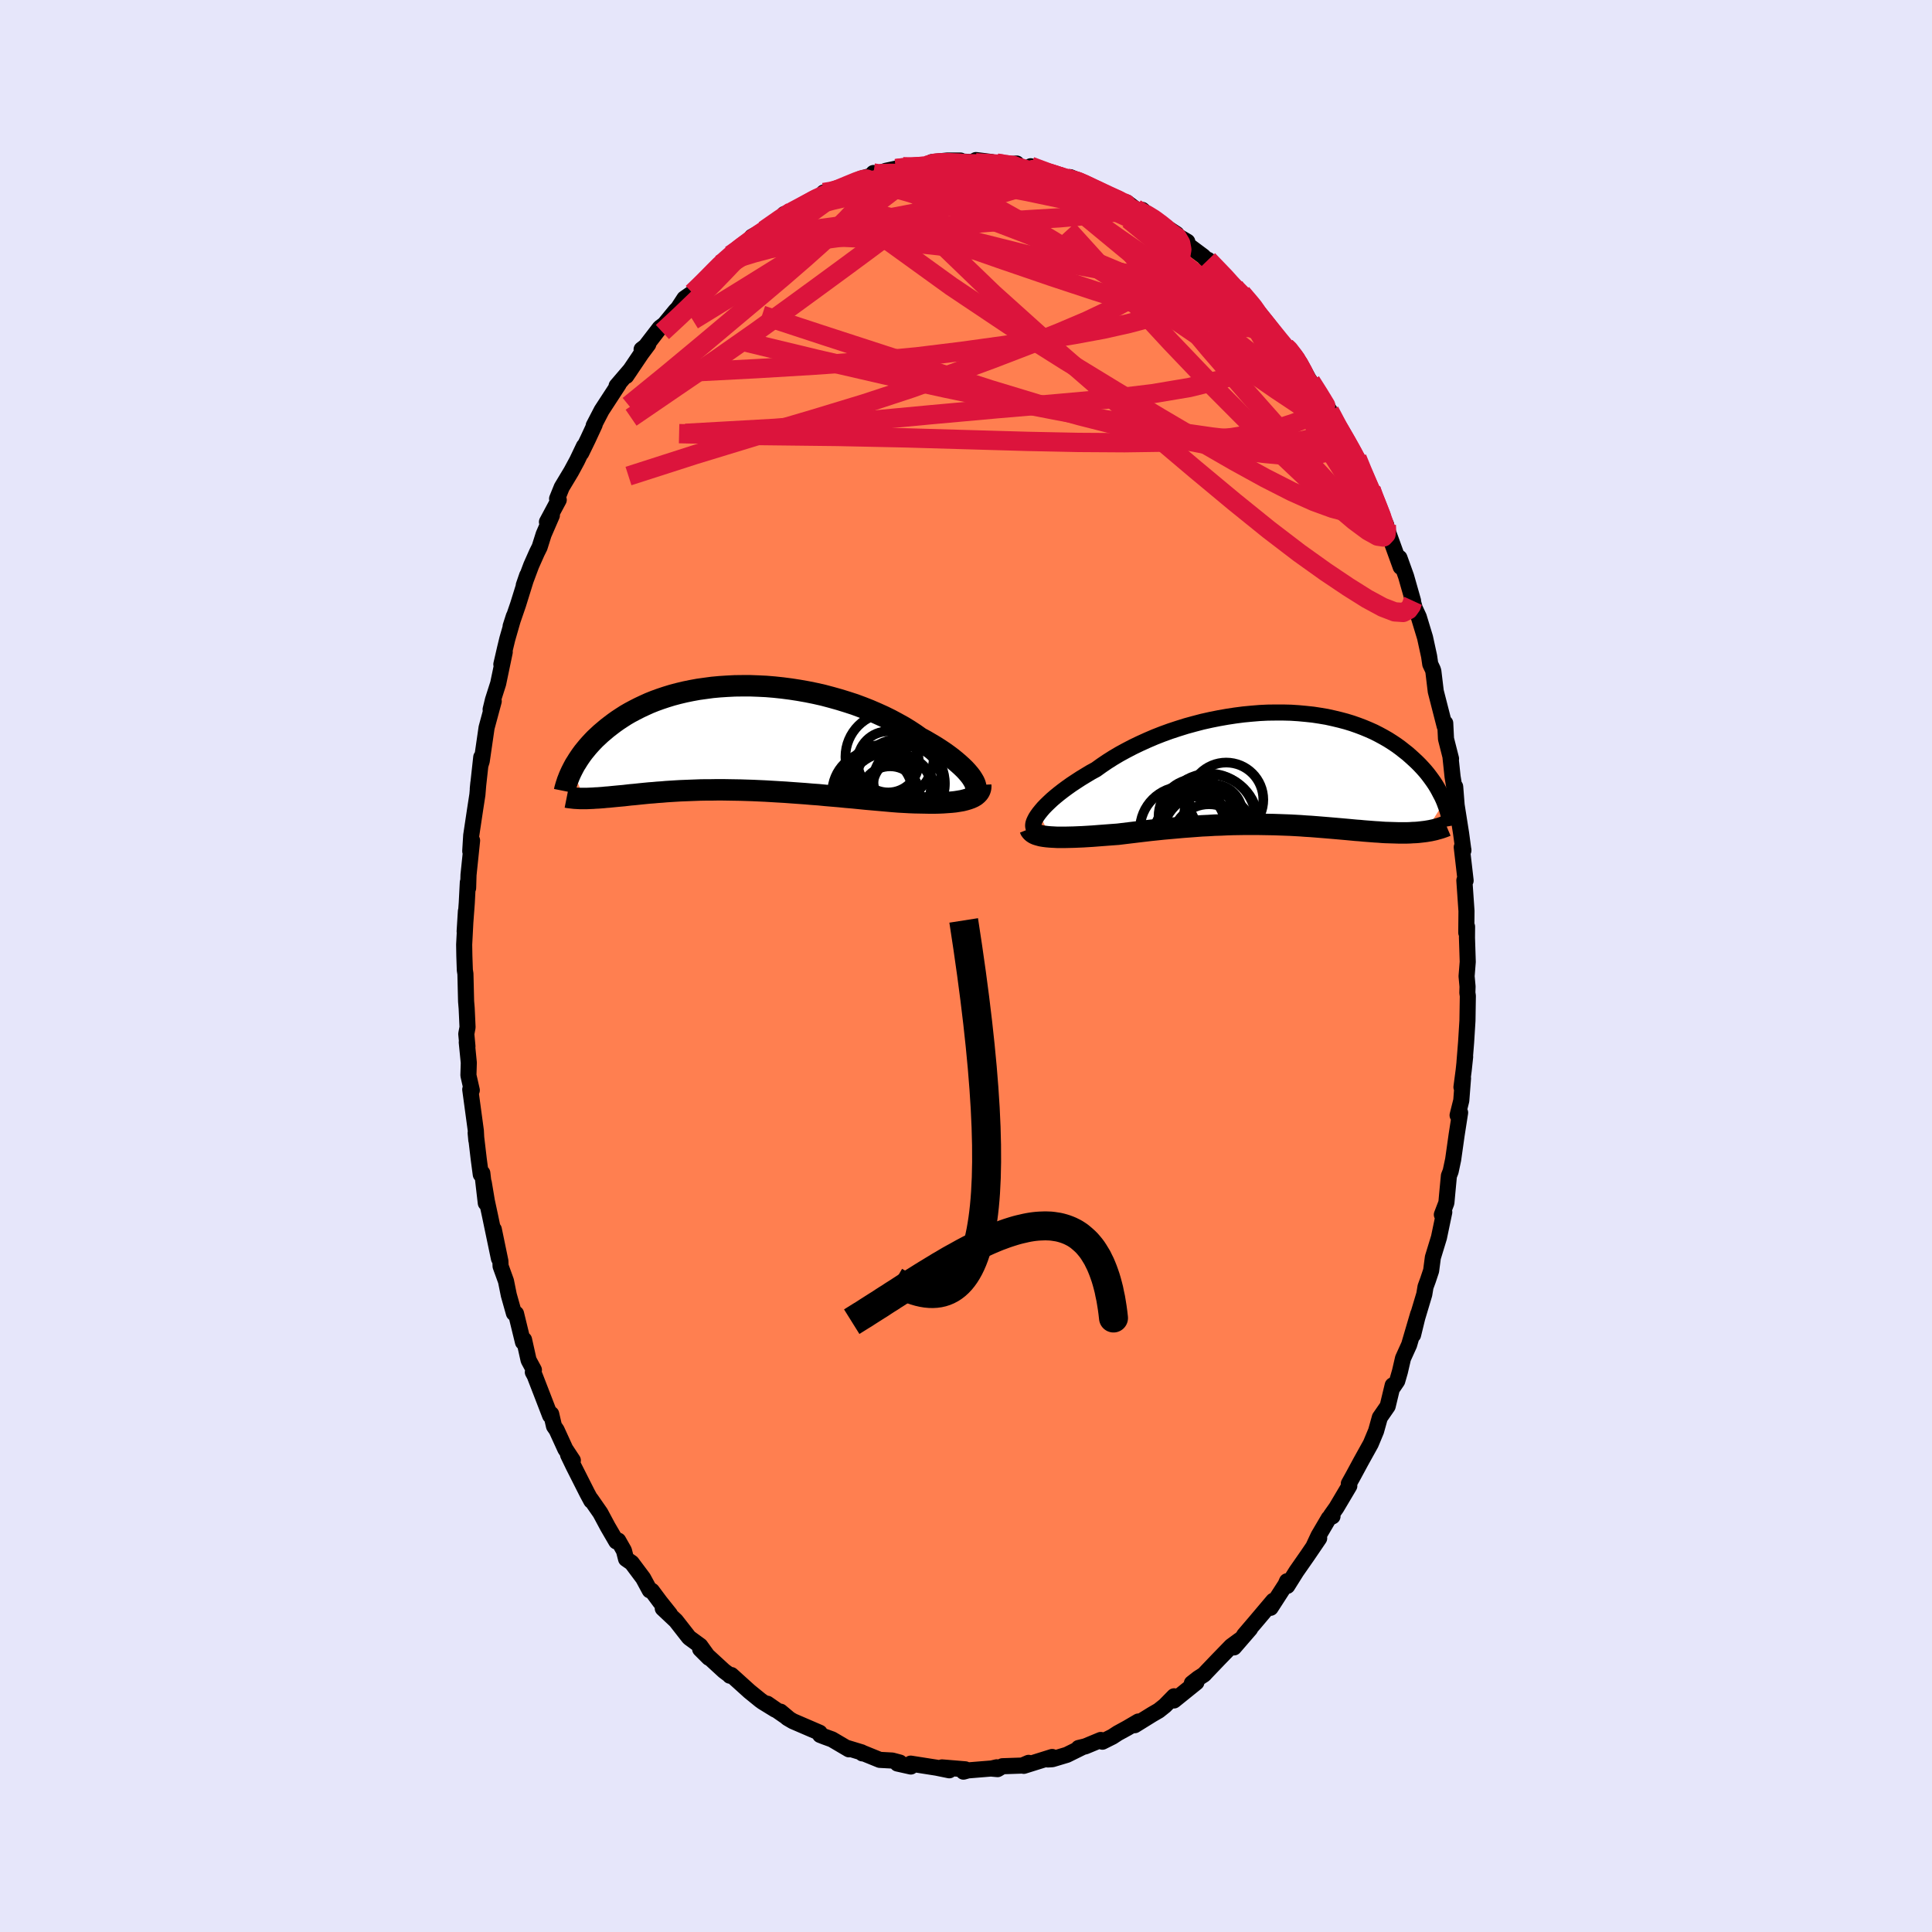 <svg viewBox="-100 -100 200 200" xmlns="http://www.w3.org/2000/svg" width="500" height="500" id="face-svg">
    <defs>
      <clipPath id="leftEyeClipPath">
        <polyline points="24.66,4.29 24.5,4.04 24.3,3.78 24.07,3.51 23.81,3.23 23.52,2.95 23.2,2.66 22.86,2.37 22.49,2.07 22.09,1.77 21.67,1.47 21.22,1.17 20.75,0.87 20.26,0.58 19.75,0.28 19.21,-0.01 18.66,-0.4 18.08,-0.78 17.46,-1.16 16.81,-1.52 16.14,-1.88 15.45,-2.22 14.72,-2.55 13.98,-2.87 13.22,-3.17 12.44,-3.46 11.64,-3.72 10.83,-3.97 10.01,-4.2 9.18,-4.42 8.34,-4.61 7.5,-4.78 6.65,-4.93 5.81,-5.06 4.96,-5.17 4.12,-5.26 3.28,-5.33 2.45,-5.37 1.63,-5.4 0.82,-5.4 0.02,-5.39 -0.77,-5.35 -1.54,-5.3 -2.3,-5.23 -3.04,-5.13 -3.76,-5.03 -4.47,-4.9 -5.15,-4.76 -5.82,-4.6 -6.46,-4.43 -7.08,-4.24 -7.68,-4.04 -8.26,-3.83 -8.81,-3.61 -9.34,-3.37 -9.85,-3.13 -10.34,-2.88 -10.81,-2.63 -11.26,-2.37 -11.68,-2.1 -12.09,-1.83 -12.47,-1.56 -12.84,-1.28 -13.19,-1.01 -13.52,-0.73 -13.84,-0.46 -14.14,-0.18 -14.43,0.09 -14.7,0.37 -14.95,0.64 -15.19,0.91 -15.42,1.19 -15.64,1.46 -15.84,1.73 -16.02,1.99 -16.2,2.26 -16.36,2.52 -16.52,2.77 -16.66,3.03 -16.79,3.28 -15.55,6.27 -15.33,6.27 -15.1,6.26 -14.87,6.25 -14.63,6.24 -14.38,6.22 -14.13,6.21 -13.86,6.19 -13.59,6.17 -13.31,6.14 -13.02,6.12 -12.73,6.09 -12.42,6.06 -12.11,6.03 -11.78,6 -11.45,5.97 -11.11,5.93 -10.76,5.89 -10.4,5.86 -10.02,5.82 -9.64,5.78 -9.24,5.74 -8.83,5.7 -8.41,5.67 -7.98,5.63 -7.53,5.6 -7.08,5.56 -6.61,5.53 -6.13,5.5 -5.63,5.47 -5.12,5.45 -4.6,5.43 -4.07,5.41 -3.53,5.39 -2.97,5.38 -2.4,5.38 -1.82,5.37 -1.23,5.37 -0.63,5.38 -0.02,5.39 0.61,5.4 1.24,5.42 1.88,5.44 2.54,5.47 3.2,5.5 3.87,5.54 4.54,5.58 5.23,5.62 5.91,5.67 6.61,5.72 7.31,5.77 8.01,5.83 8.71,5.88 9.42,5.95 10.13,6.01 10.84,6.07 11.54,6.14 12.25,6.2 12.95,6.27 13.65,6.34 14.34,6.4 15.02,6.46 15.7,6.52 16.37,6.58 17.02,6.63 17.58,6.66 18.12,6.69 18.66,6.71 19.18,6.72 19.69,6.73 20.19,6.74 20.68,6.74 21.14,6.73 21.6,6.71 22.03,6.68 22.45,6.65 22.84,6.61 23.22,6.55 23.57,6.49 23.89,6.41" />
      </clipPath>
      <clipPath id="rightEyeClipPath">
        <polyline points="-24.79,4.61 -24.58,4.35 -24.34,4.07 -24.07,3.79 -23.77,3.5 -23.45,3.2 -23.1,2.9 -22.72,2.59 -22.32,2.28 -21.9,1.97 -21.45,1.65 -20.98,1.34 -20.49,1.02 -19.98,0.71 -19.45,0.39 -18.9,0.09 -18.33,-0.32 -17.74,-0.72 -17.11,-1.12 -16.45,-1.51 -15.77,-1.88 -15.06,-2.25 -14.33,-2.6 -13.58,-2.94 -12.81,-3.27 -12.02,-3.58 -11.22,-3.87 -10.4,-4.14 -9.57,-4.4 -8.73,-4.63 -7.89,-4.85 -7.04,-5.04 -6.19,-5.21 -5.34,-5.36 -4.49,-5.49 -3.64,-5.6 -2.8,-5.68 -1.96,-5.75 -1.14,-5.79 -0.32,-5.8 0.49,-5.8 1.28,-5.78 2.05,-5.73 2.81,-5.66 3.56,-5.58 4.28,-5.47 4.99,-5.35 5.67,-5.2 6.34,-5.04 6.98,-4.87 7.6,-4.68 8.2,-4.47 8.78,-4.25 9.33,-4.02 9.87,-3.78 10.38,-3.52 10.86,-3.26 11.33,-2.99 11.77,-2.71 12.19,-2.43 12.59,-2.14 12.97,-1.84 13.34,-1.55 13.68,-1.25 14.01,-0.95 14.32,-0.66 14.62,-0.36 14.9,-0.06 15.16,0.23 15.41,0.53 15.64,0.83 15.86,1.13 16.07,1.43 16.26,1.72 16.44,2.02 16.6,2.31 16.75,2.6 16.9,2.88 17.03,3.16 17.15,3.44 15.22,6.51 14.97,6.54 14.71,6.57 14.44,6.6 14.17,6.62 13.89,6.63 13.6,6.65 13.31,6.66 13.01,6.66 12.7,6.66 12.39,6.66 12.06,6.65 11.74,6.64 11.4,6.63 11.06,6.62 10.71,6.6 10.35,6.57 9.98,6.55 9.6,6.52 9.21,6.49 8.82,6.46 8.41,6.42 7.99,6.39 7.57,6.35 7.14,6.31 6.69,6.27 6.24,6.23 5.78,6.19 5.31,6.15 4.83,6.11 4.34,6.07 3.84,6.03 3.33,5.99 2.81,5.96 2.29,5.92 1.75,5.89 1.2,5.86 0.65,5.84 0.09,5.82 -0.49,5.8 -1.07,5.79 -1.65,5.78 -2.25,5.77 -2.85,5.77 -3.47,5.77 -4.09,5.78 -4.71,5.79 -5.34,5.81 -5.98,5.84 -6.63,5.86 -7.28,5.9 -7.94,5.93 -8.6,5.98 -9.26,6.03 -9.93,6.08 -10.6,6.14 -11.27,6.2 -11.95,6.26 -12.62,6.33 -13.29,6.4 -13.97,6.48 -14.64,6.56 -15.31,6.64 -15.97,6.72 -16.63,6.8 -17.17,6.84 -17.71,6.88 -18.24,6.92 -18.76,6.96 -19.27,7 -19.77,7.03 -20.26,7.06 -20.74,7.08 -21.21,7.1 -21.66,7.11 -22.09,7.12 -22.51,7.12 -22.91,7.12 -23.29,7.1 -23.65,7.08" />
      </clipPath>
      <filter id="fuzzy">
        <feTurbulence id="turbulence" baseFrequency="0.05" numOctaves="3" type="noise" result="noise" />
        <feDisplacementMap in="SourceGraphic" in2="noise" scale="2" />
      </filter>
      <linearGradient id="rainbowGradient" x1="0%" y1="0%" x2="100%" y2="0%">
        <stop offset="0%" style="stop-color: [object Object]; stop-opacity: 1" />
        <stop offset="50%" style="stop-color: [object Object]; stop-opacity: 1" />
        <stop offset="100%" style="stop-color: [object Object]; stop-opacity: 1" />
      </linearGradient>
    </defs>
    <rect x="-100" y="-100" width="100%" height="100%" fill="rgb(230, 230, 250)" />
    <polyline id="faceContour" points="51.82,1.06 51.92,2.13 51.9,2.77 51.95,3.1 51.91,5.67 51.77,7.9 51.6,10.02 51.67,9.39 51.52,10.8 51.29,12.54 51.45,11.62 51.27,13.93 50.89,15.45 51.15,15.18 50.79,17.49 50.43,20.04 50.17,21.26 49.99,21.72 49.8,23.73 49.73,24.51 49.26,25.74 49.51,25.48 48.96,28.11 48.33,30.17 48.15,31.54 47.83,32.5 47.57,33.21 47.44,33.99 46.61,36.76 46.28,38.19 46.81,36.02 45.87,39.22 45.24,40.61 44.92,41.99 44.64,42.96 44.21,43.59 44.17,43.41 43.65,45.57 42.84,46.74 42.45,48.14 41.98,49.27 41.9,49.46 40.89,51.28 40.08,52.78 39.63,53.59 39.68,53.82 38.34,56.08 37.78,56.87 37.94,56.97 37.56,57.16 36.49,58.98 36,60.03 36.56,59.24 35.35,61.02 34.2,62.67 33.26,64.17 33.23,63.69 33.08,64.04 31.53,66.44 31.81,65.71 29.96,67.9 28.79,69.27 29.41,68.61 27.74,70.54 28.32,69.78 27.46,70.41 26.11,71.8 24.8,73.17 24.65,73.34 24.03,73.74 23.38,74.25 23.85,74.16 21.53,76.03 21.54,75.6 20.59,76.57 19.95,77.08 19.26,77.48 17.47,78.59 17.84,78.21 16.68,78.89 15.71,79.42 15.16,79.78 14.12,80.3 13.95,80.12 12.36,80.78 11.66,80.95 12,80.89 10.44,81.66 8.94,82.11 8.47,82.14 8.92,81.88 5.98,82.8 6.48,82.49 5.83,82.77 3.77,82.84 3.27,83.14 2.71,83.09 3.18,82.95 2.67,83.07 0.21,83.27 -0.26,83.4 -0.08,83.16 -2.49,82.96 -1.73,83.26 -3.05,82.99 -3.24,82.96 -5.73,82.57 -5.71,82.87 -7.1,82.56 -6.85,82.46 -7.64,82.25 -8.93,82.18 -10.8,81.42 -10.73,81.51 -10.81,81.4 -12.39,80.92 -12.12,81.09 -13.87,80.06 -14.64,79.78 -15.1,79.6 -15.15,79.37 -17.91,78.18 -18.49,77.84 -19.2,77.19 -18.33,77.92 -20.57,76.37 -19.75,76.98 -21.05,76.18 -21.3,76 -22.42,75.09 -24.29,73.4 -24.44,73.47 -24.54,73.36 -25.06,72.97 -27.52,70.71 -26.62,71.61 -27.51,70.37 -28.62,69.56 -28.71,69.47 -30.03,67.78 -31.39,66.5 -30.65,67.1 -31.68,65.81 -32.52,64.68 -32.74,64.63 -33.42,63.37 -34.61,61.78 -35.19,61.38 -35.41,60.52 -36,59.48 -36.2,59.57 -37.09,58.04 -37.85,56.62 -38.83,55.21 -38.79,55.36 -39.21,54.58 -40.61,51.81 -41.19,50.61 -40.7,51.18 -41.48,50 -42.38,48.03 -42.65,47.64 -42.94,46.38 -43.05,46.54 -43.84,44.49 -44.65,42.4 -44.84,42.05 -44.73,41.82 -45.28,40.8 -45.75,38.69 -45.86,38.94 -46.58,35.99 -46.8,35.94 -47.33,34.06 -47.62,32.62 -48.18,31.07 -48.2,30.55 -48.88,27.27 -48.35,30.28 -49.27,25.87 -49.6,24.34 -49.92,22.43 -49.71,24.54 -50.07,21.44 -50.23,21.58 -50.44,20 -50.76,17.28 -50.69,18.03 -50.74,17.06 -51.32,12.78 -51.16,12.86 -51.51,11.32 -51.47,10.01 -51.68,7.9 -51.61,8.32 -51.73,7.03 -51.6,6.34 -51.69,4.38 -51.75,3.67 -51.82,0.81 -51.88,0.43 -51.93,-1.04 -51.95,-2.21 -51.77,-5.67 -51.9,-3.58 -51.68,-6.53 -51.57,-8.66 -51.54,-8.07 -51.5,-9.43 -51.13,-12.99 -51.32,-11.89 -51.22,-13.52 -50.81,-16.25 -50.58,-17.74 -50.48,-18.95 -50.54,-18.35 -50.18,-21.62 -50.27,-20.77 -50.13,-21.22 -49.63,-24.67 -48.89,-27.41 -49.21,-26.56 -48.97,-27.55 -48.43,-29.24 -47.75,-32.5 -48.1,-31.23 -47.71,-32.92 -47.48,-33.87 -46.81,-36.2 -47.14,-35.17 -46.37,-37.41 -45.43,-40.43 -45.78,-39.41 -45.01,-41.47 -44.41,-42.82 -44.14,-43.36 -43.72,-44.69 -42.87,-46.65 -43.38,-45.97 -42.16,-48.25 -42.33,-48.37 -41.85,-49.56 -40.87,-51.19 -40.26,-52.32 -39.55,-53.81 -39.83,-53.11 -39.14,-54.53 -38.44,-56.04 -38.54,-55.94 -37.72,-57.52 -35.96,-60.22 -36.17,-60.05 -34.73,-61.73 -35.17,-61.08 -33.6,-63.41 -32.89,-64.36 -33.58,-63.83 -33.28,-64 -31.69,-66.07 -31.22,-66.42 -30.08,-67.81 -29.81,-68.09 -29.15,-69.1 -28.32,-69.68 -27.06,-70.91 -27.41,-70.45 -25.48,-72.62 -25.16,-72.94 -25.38,-72.64 -24.37,-73.6 -24.06,-73.75 -22.39,-75.07 -21.53,-75.84 -22.16,-75.49 -21.26,-75.78 -20.89,-76.17 -18.04,-78.1 -18.81,-77.84 -18.31,-77.82 -17.9,-78.01 -15.47,-79.54 -14.23,-80.07 -14.73,-80.07 -13.99,-80.15 -13.7,-80.21 -12,-80.89 -10.97,-81.47 -9.46,-81.91 -9.58,-82.09 -9.67,-81.83 -8.28,-82.32 -7.25,-82.54 -6.52,-82.74 -6.03,-82.61 -3.76,-82.94 -4.05,-82.87 -3.54,-83.22 -1.94,-83.38 -0.57,-83.38 -1.15,-83.33 0.64,-83.21 1.03,-83.43 2.63,-83.23 2.63,-83.23 3.21,-83.05 4.23,-82.97 5.25,-83.07 5.13,-82.83 7.13,-82.38 6.7,-82.47 6.7,-82.79 8.86,-81.9 10.34,-81.58 10.84,-81.39 12.25,-81.06 10.79,-81.66 13.2,-80.48 13.84,-80.06 15.22,-79.49 15.26,-79.57 16.75,-78.89 16.63,-79.05 17.73,-78.22 18.5,-77.69 18.25,-78.27 18.99,-77.6 21.79,-75.78 20.68,-76.29 22.91,-74.98 22.1,-75.17 23.27,-74.42 24.56,-73.46 25.12,-72.87 26.25,-71.75 25.06,-73.1 27.78,-70.34 27.33,-70.63 28.54,-69.64 29.85,-68.1 30.18,-67.74 29.95,-67.96 30.11,-67.9 31.21,-66.51 33.5,-63.52 33.11,-64.08 33.26,-64.04 34.03,-63.22 34.59,-62.37 35.46,-60.77 36.72,-58.98 36.47,-59.47 37.99,-56.9 38.44,-55.69 37.63,-57.45 38.32,-55.87 39.83,-53.72 40.61,-52.06 40.48,-52.58 41.18,-50.91 41.48,-49.93 41.93,-49.33 42.73,-47.2 42.3,-48.29 43.51,-45.63 43.57,-44.99 43.66,-45.01 45,-41.31 44.87,-42.25 45.56,-40.33 46.28,-37.8 46.23,-37.85 46.46,-37.02 46.87,-36.14 47.52,-34 47.94,-32.07 48.06,-31.25 48.32,-30.7 48.38,-30.51 48.63,-28.43 49.55,-24.84 49.58,-24.89 49.61,-25.14 49.69,-23.51 50.21,-21.46 50.16,-21.58 50.37,-19.6 50.73,-17.4 50.64,-18.56 50.79,-16.65 51.25,-13.74 51.49,-11.96 51.49,-12.02 51.32,-12.3 51.72,-8.84 51.59,-8.86 51.81,-5.69 51.79,-3.45 51.87,-4.07 51.86,-2.93 51.94,-0.43 51.82,1.06 51.92,2.13" fill="rgb(255, 127, 80)" stroke="black" stroke-width="1.667" stroke-linejoin="round" filter="url(#fuzzy)" />
    <g transform="translate(32.36 -20.44)">
      <polyline id="rightCountour" points="-24.79,4.61 -24.58,4.35 -24.34,4.07 -24.07,3.79 -23.77,3.5 -23.45,3.2 -23.1,2.9 -22.72,2.59 -22.32,2.28 -21.9,1.97 -21.45,1.65 -20.98,1.34 -20.49,1.02 -19.98,0.71 -19.45,0.39 -18.9,0.09 -18.33,-0.32 -17.74,-0.72 -17.11,-1.12 -16.45,-1.51 -15.77,-1.88 -15.06,-2.25 -14.33,-2.6 -13.58,-2.94 -12.81,-3.27 -12.02,-3.58 -11.22,-3.87 -10.4,-4.14 -9.57,-4.4 -8.73,-4.63 -7.89,-4.85 -7.04,-5.04 -6.19,-5.21 -5.34,-5.36 -4.49,-5.49 -3.64,-5.6 -2.8,-5.68 -1.96,-5.75 -1.14,-5.79 -0.32,-5.8 0.49,-5.8 1.28,-5.78 2.05,-5.73 2.81,-5.66 3.56,-5.58 4.28,-5.47 4.99,-5.35 5.67,-5.2 6.34,-5.04 6.98,-4.87 7.6,-4.68 8.2,-4.47 8.78,-4.25 9.33,-4.02 9.87,-3.78 10.38,-3.52 10.86,-3.26 11.33,-2.99 11.77,-2.71 12.19,-2.43 12.59,-2.14 12.97,-1.84 13.34,-1.55 13.68,-1.25 14.01,-0.95 14.32,-0.66 14.62,-0.36 14.9,-0.06 15.16,0.23 15.41,0.53 15.64,0.83 15.86,1.13 16.07,1.43 16.26,1.72 16.44,2.02 16.6,2.31 16.75,2.6 16.9,2.88 17.03,3.16 17.15,3.44 15.22,6.51 14.97,6.54 14.71,6.57 14.44,6.6 14.17,6.62 13.89,6.63 13.6,6.65 13.31,6.66 13.01,6.66 12.7,6.66 12.39,6.66 12.06,6.65 11.74,6.64 11.4,6.63 11.06,6.62 10.71,6.6 10.35,6.57 9.98,6.55 9.6,6.52 9.21,6.49 8.82,6.46 8.41,6.42 7.99,6.39 7.57,6.35 7.14,6.31 6.69,6.27 6.24,6.23 5.78,6.19 5.31,6.15 4.83,6.11 4.34,6.07 3.84,6.03 3.33,5.99 2.81,5.96 2.29,5.92 1.75,5.89 1.2,5.86 0.65,5.84 0.09,5.82 -0.49,5.8 -1.07,5.79 -1.65,5.78 -2.25,5.77 -2.85,5.77 -3.47,5.77 -4.09,5.78 -4.71,5.79 -5.34,5.81 -5.98,5.84 -6.63,5.86 -7.28,5.9 -7.94,5.93 -8.6,5.98 -9.26,6.03 -9.93,6.08 -10.6,6.14 -11.27,6.2 -11.95,6.26 -12.62,6.33 -13.29,6.4 -13.97,6.48 -14.64,6.56 -15.31,6.64 -15.97,6.72 -16.63,6.8 -17.17,6.84 -17.71,6.88 -18.24,6.92 -18.76,6.96 -19.27,7 -19.77,7.03 -20.26,7.06 -20.74,7.08 -21.21,7.1 -21.66,7.11 -22.09,7.12 -22.51,7.12 -22.91,7.12 -23.29,7.1 -23.65,7.08" fill="white" stroke="white" stroke-width="0" stroke-linejoin="round" filter="url(#fuzzy)" />
    </g>
    <g transform="translate(-23.96 -23.61)">
      <polyline id="leftCountour" points="24.66,4.29 24.5,4.04 24.3,3.78 24.07,3.51 23.81,3.23 23.52,2.95 23.2,2.66 22.86,2.37 22.49,2.07 22.09,1.77 21.67,1.47 21.22,1.17 20.75,0.87 20.26,0.58 19.75,0.28 19.21,-0.01 18.66,-0.4 18.08,-0.78 17.46,-1.16 16.81,-1.52 16.14,-1.88 15.45,-2.22 14.72,-2.55 13.98,-2.87 13.22,-3.17 12.44,-3.46 11.64,-3.72 10.83,-3.97 10.01,-4.2 9.18,-4.42 8.34,-4.61 7.5,-4.78 6.65,-4.93 5.81,-5.06 4.96,-5.17 4.12,-5.26 3.28,-5.33 2.45,-5.37 1.63,-5.4 0.82,-5.4 0.02,-5.39 -0.77,-5.35 -1.54,-5.3 -2.3,-5.23 -3.04,-5.13 -3.76,-5.03 -4.47,-4.9 -5.15,-4.76 -5.82,-4.6 -6.46,-4.43 -7.08,-4.24 -7.68,-4.04 -8.26,-3.83 -8.81,-3.61 -9.34,-3.37 -9.85,-3.13 -10.34,-2.88 -10.81,-2.63 -11.26,-2.37 -11.68,-2.1 -12.09,-1.83 -12.47,-1.56 -12.84,-1.28 -13.19,-1.01 -13.52,-0.73 -13.84,-0.46 -14.14,-0.18 -14.43,0.09 -14.7,0.37 -14.95,0.64 -15.19,0.91 -15.42,1.19 -15.64,1.46 -15.84,1.73 -16.02,1.99 -16.2,2.26 -16.36,2.52 -16.52,2.77 -16.66,3.03 -16.79,3.28 -15.55,6.27 -15.33,6.27 -15.1,6.26 -14.87,6.25 -14.63,6.24 -14.38,6.22 -14.13,6.21 -13.86,6.19 -13.59,6.17 -13.31,6.14 -13.02,6.12 -12.73,6.09 -12.42,6.06 -12.11,6.03 -11.78,6 -11.45,5.97 -11.11,5.93 -10.76,5.89 -10.4,5.86 -10.02,5.82 -9.64,5.78 -9.24,5.74 -8.83,5.7 -8.41,5.67 -7.98,5.63 -7.53,5.6 -7.08,5.56 -6.61,5.53 -6.13,5.5 -5.63,5.47 -5.12,5.45 -4.6,5.43 -4.07,5.41 -3.53,5.39 -2.97,5.38 -2.4,5.38 -1.82,5.37 -1.23,5.37 -0.63,5.38 -0.02,5.39 0.61,5.4 1.24,5.42 1.88,5.44 2.54,5.47 3.2,5.5 3.87,5.54 4.54,5.58 5.23,5.62 5.91,5.67 6.61,5.72 7.31,5.77 8.01,5.83 8.71,5.88 9.42,5.95 10.13,6.01 10.84,6.07 11.54,6.14 12.25,6.2 12.95,6.27 13.65,6.34 14.34,6.4 15.02,6.46 15.7,6.52 16.37,6.58 17.02,6.63 17.58,6.66 18.12,6.69 18.66,6.71 19.18,6.72 19.69,6.73 20.19,6.74 20.68,6.74 21.14,6.73 21.6,6.71 22.03,6.68 22.45,6.65 22.84,6.61 23.22,6.55 23.57,6.49 23.89,6.41" fill="white" stroke="white" stroke-width="0" stroke-linejoin="round" filter="url(#fuzzy)" />
    </g>
    <g transform="translate(32.36 -20.44)">
      <polyline id="rightUpper" points="-25.18,6.34 -25.29,6.26 -25.36,6.15 -25.4,6.03 -25.41,5.88 -25.39,5.71 -25.33,5.52 -25.24,5.32 -25.12,5.09 -24.97,4.86 -24.79,4.61 -24.58,4.35 -24.34,4.07 -24.07,3.79 -23.77,3.5 -23.45,3.2 -23.1,2.9 -22.72,2.59 -22.32,2.28 -21.9,1.97 -21.45,1.65 -20.98,1.34 -20.49,1.02 -19.98,0.71 -19.45,0.39 -18.9,0.09 -18.33,-0.32 -17.74,-0.72 -17.11,-1.12 -16.45,-1.51 -15.77,-1.88 -15.06,-2.25 -14.33,-2.6 -13.58,-2.94 -12.81,-3.27 -12.02,-3.58 -11.22,-3.87 -10.4,-4.14 -9.57,-4.4 -8.73,-4.63 -7.89,-4.85 -7.04,-5.04 -6.19,-5.21 -5.34,-5.36 -4.49,-5.49 -3.64,-5.6 -2.8,-5.68 -1.96,-5.75 -1.14,-5.79 -0.32,-5.8 0.49,-5.8 1.28,-5.78 2.05,-5.73 2.81,-5.66 3.56,-5.58 4.28,-5.47 4.99,-5.35 5.67,-5.2 6.34,-5.04 6.98,-4.87 7.6,-4.68 8.2,-4.47 8.78,-4.25 9.33,-4.02 9.87,-3.78 10.38,-3.52 10.86,-3.26 11.33,-2.99 11.77,-2.71 12.19,-2.43 12.59,-2.14 12.97,-1.84 13.34,-1.55 13.68,-1.25 14.01,-0.95 14.32,-0.66 14.62,-0.36 14.9,-0.06 15.16,0.23 15.41,0.53 15.64,0.83 15.86,1.13 16.07,1.43 16.26,1.72 16.44,2.02 16.6,2.31 16.75,2.6 16.9,2.88 17.03,3.16 17.15,3.44 17.25,3.71 17.35,3.98 17.44,4.24 17.52,4.5 17.59,4.75 17.65,5 17.71,5.24 17.76,5.48 17.79,5.71 17.83,5.93" fill="none" stroke="black" stroke-width="1.667" stroke-linejoin="round" filter="url(#fuzzy)" />
      <polyline id="rightLower" points="-25.74,6.22 -25.68,6.37 -25.58,6.5 -25.45,6.62 -25.28,6.73 -25.08,6.82 -24.85,6.89 -24.59,6.96 -24.3,7.01 -23.99,7.05 -23.65,7.08 -23.29,7.1 -22.91,7.12 -22.51,7.12 -22.09,7.12 -21.66,7.11 -21.21,7.1 -20.74,7.08 -20.26,7.06 -19.77,7.03 -19.27,7 -18.76,6.96 -18.24,6.92 -17.71,6.88 -17.17,6.84 -16.63,6.8 -15.97,6.72 -15.31,6.64 -14.64,6.56 -13.97,6.48 -13.29,6.4 -12.62,6.33 -11.95,6.26 -11.27,6.2 -10.6,6.14 -9.93,6.08 -9.26,6.03 -8.6,5.98 -7.94,5.93 -7.28,5.9 -6.63,5.86 -5.98,5.84 -5.34,5.81 -4.71,5.79 -4.09,5.78 -3.47,5.77 -2.85,5.77 -2.25,5.77 -1.65,5.78 -1.07,5.79 -0.49,5.8 0.09,5.82 0.65,5.84 1.2,5.86 1.75,5.89 2.29,5.92 2.81,5.96 3.33,5.99 3.84,6.03 4.34,6.07 4.83,6.11 5.31,6.15 5.78,6.19 6.24,6.23 6.69,6.27 7.14,6.31 7.57,6.35 7.99,6.39 8.41,6.42 8.82,6.46 9.21,6.49 9.6,6.52 9.98,6.55 10.35,6.57 10.71,6.6 11.06,6.62 11.4,6.63 11.74,6.64 12.06,6.65 12.39,6.66 12.7,6.66 13.01,6.66 13.31,6.66 13.6,6.65 13.89,6.63 14.17,6.62 14.44,6.6 14.71,6.57 14.97,6.54 15.22,6.51 15.46,6.47 15.7,6.43 15.93,6.38 16.16,6.33 16.37,6.27 16.59,6.21 16.79,6.15 16.99,6.08 17.18,6.01 17.37,5.93" fill="none" stroke="black" stroke-width="2.222" stroke-linejoin="round" filter="url(#fuzzy)" />
      <circle r="3.842" cx="-5.424" cy="3.221" stroke="black" fill="none" stroke-width="1.0" filter="url(#fuzzy)" clip-path="url(#rightEyeClipPath)" /><circle r="3.85" cx="-7.204" cy="7.546" stroke="black" fill="none" stroke-width="1.0" filter="url(#fuzzy)" clip-path="url(#rightEyeClipPath)" /><circle r="4.93" cx="-7.069" cy="5.551" stroke="black" fill="none" stroke-width="1.0" filter="url(#fuzzy)" clip-path="url(#rightEyeClipPath)" /><circle r="3.898" cx="-8.529" cy="4.961" stroke="black" fill="none" stroke-width="1.0" filter="url(#fuzzy)" clip-path="url(#rightEyeClipPath)" /><circle r="4.566" cx="-8.514" cy="7.471" stroke="black" fill="none" stroke-width="1.0" filter="url(#fuzzy)" clip-path="url(#rightEyeClipPath)" /><circle r="3" cx="-6.759" cy="4.661" stroke="black" fill="none" stroke-width="1.0" filter="url(#fuzzy)" clip-path="url(#rightEyeClipPath)" /><circle r="4.838" cx="-7.184" cy="5.366" stroke="black" fill="none" stroke-width="1.0" filter="url(#fuzzy)" clip-path="url(#rightEyeClipPath)" /><circle r="4.46" cx="-9.894" cy="6.331" stroke="black" fill="none" stroke-width="1.0" filter="url(#fuzzy)" clip-path="url(#rightEyeClipPath)" /><circle r="4.874" cx="-7.259" cy="7.306" stroke="black" fill="none" stroke-width="1.0" filter="url(#fuzzy)" clip-path="url(#rightEyeClipPath)" /><circle r="3.326" cx="-8.694" cy="5.531" stroke="black" fill="none" stroke-width="1.0" filter="url(#fuzzy)" clip-path="url(#rightEyeClipPath)" />
      </g>
    <g transform="translate(-23.96 -23.61)">
      <polyline id="leftUpper" points="24.4,5.95 24.6,5.88 24.75,5.78 24.87,5.66 24.95,5.52 24.99,5.35 24.99,5.17 24.96,4.97 24.9,4.76 24.8,4.53 24.66,4.29 24.5,4.04 24.3,3.78 24.07,3.51 23.81,3.23 23.52,2.95 23.2,2.66 22.86,2.37 22.49,2.07 22.09,1.77 21.67,1.47 21.22,1.17 20.75,0.87 20.26,0.58 19.75,0.28 19.21,-0.01 18.66,-0.4 18.08,-0.78 17.46,-1.16 16.81,-1.52 16.14,-1.88 15.45,-2.22 14.72,-2.55 13.98,-2.87 13.22,-3.17 12.44,-3.46 11.64,-3.72 10.83,-3.97 10.01,-4.2 9.18,-4.42 8.34,-4.61 7.5,-4.78 6.65,-4.93 5.81,-5.06 4.96,-5.17 4.12,-5.26 3.28,-5.33 2.45,-5.37 1.63,-5.4 0.82,-5.4 0.02,-5.39 -0.77,-5.35 -1.54,-5.3 -2.3,-5.23 -3.04,-5.13 -3.76,-5.03 -4.47,-4.9 -5.15,-4.76 -5.82,-4.6 -6.46,-4.43 -7.08,-4.24 -7.68,-4.04 -8.26,-3.83 -8.81,-3.61 -9.34,-3.37 -9.85,-3.13 -10.34,-2.88 -10.81,-2.63 -11.26,-2.37 -11.68,-2.1 -12.09,-1.83 -12.47,-1.56 -12.84,-1.28 -13.19,-1.01 -13.52,-0.73 -13.84,-0.46 -14.14,-0.18 -14.43,0.09 -14.7,0.37 -14.95,0.64 -15.19,0.91 -15.42,1.19 -15.64,1.46 -15.84,1.73 -16.02,1.99 -16.2,2.26 -16.36,2.52 -16.52,2.77 -16.66,3.03 -16.79,3.28 -16.91,3.52 -17.02,3.76 -17.12,3.99 -17.21,4.22 -17.3,4.45 -17.37,4.67 -17.44,4.88 -17.5,5.09 -17.56,5.3 -17.6,5.5" fill="none" stroke="black" stroke-width="2.222" stroke-linejoin="round" filter="url(#fuzzy)" />
      <polyline id="leftLower" points="25.48,4.86 25.49,5.09 25.45,5.3 25.37,5.5 25.26,5.67 25.11,5.83 24.93,5.98 24.71,6.11 24.47,6.22 24.19,6.32 23.89,6.41 23.57,6.49 23.22,6.55 22.84,6.61 22.45,6.65 22.03,6.68 21.6,6.71 21.14,6.73 20.68,6.74 20.19,6.74 19.69,6.73 19.18,6.72 18.66,6.71 18.12,6.69 17.58,6.66 17.02,6.63 16.37,6.58 15.7,6.52 15.02,6.46 14.34,6.4 13.65,6.34 12.95,6.27 12.25,6.2 11.54,6.14 10.84,6.07 10.13,6.01 9.42,5.95 8.71,5.88 8.01,5.83 7.31,5.77 6.61,5.72 5.91,5.67 5.23,5.62 4.54,5.58 3.87,5.54 3.2,5.5 2.54,5.47 1.88,5.44 1.24,5.42 0.61,5.4 -0.02,5.39 -0.63,5.38 -1.23,5.37 -1.82,5.37 -2.4,5.38 -2.97,5.38 -3.53,5.39 -4.07,5.41 -4.6,5.43 -5.12,5.45 -5.63,5.47 -6.13,5.5 -6.61,5.53 -7.08,5.56 -7.53,5.6 -7.98,5.63 -8.41,5.67 -8.83,5.7 -9.24,5.74 -9.64,5.78 -10.02,5.82 -10.4,5.86 -10.76,5.89 -11.11,5.93 -11.45,5.97 -11.78,6 -12.11,6.03 -12.42,6.06 -12.73,6.09 -13.02,6.12 -13.31,6.14 -13.59,6.17 -13.86,6.19 -14.13,6.21 -14.38,6.22 -14.63,6.24 -14.87,6.25 -15.1,6.26 -15.33,6.27 -15.55,6.27 -15.76,6.27 -15.97,6.27 -16.16,6.26 -16.35,6.25 -16.54,6.24 -16.72,6.22 -16.89,6.2 -17.06,6.18 -17.22,6.16 -17.37,6.13" fill="none" stroke="black" stroke-width="2.222" stroke-linejoin="round" filter="url(#fuzzy)" />
      <circle r="3.016" cx="17.322" cy="5.064" stroke="black" fill="none" stroke-width="1.0" filter="url(#fuzzy)" clip-path="url(#leftEyeClipPath)" /><circle r="4.262" cx="14.367" cy="5.679" stroke="black" fill="none" stroke-width="1.0" filter="url(#fuzzy)" clip-path="url(#leftEyeClipPath)" /><circle r="4.574" cx="16.052" cy="1.959" stroke="black" fill="none" stroke-width="1.0" filter="url(#fuzzy)" clip-path="url(#leftEyeClipPath)" /><circle r="3.916" cx="14.512" cy="5.709" stroke="black" fill="none" stroke-width="1.0" filter="url(#fuzzy)" clip-path="url(#leftEyeClipPath)" /><circle r="4.744" cx="16.177" cy="6.199" stroke="black" fill="none" stroke-width="1.0" filter="url(#fuzzy)" clip-path="url(#leftEyeClipPath)" /><circle r="3.166" cx="15.907" cy="2.479" stroke="black" fill="none" stroke-width="1.0" filter="url(#fuzzy)" clip-path="url(#leftEyeClipPath)" /><circle r="3.066" cx="16.107" cy="6.004" stroke="black" fill="none" stroke-width="1.0" filter="url(#fuzzy)" clip-path="url(#leftEyeClipPath)" /><circle r="3.532" cx="17.907" cy="4.419" stroke="black" fill="none" stroke-width="1.0" filter="url(#fuzzy)" clip-path="url(#leftEyeClipPath)" /><circle r="4.614" cx="17.162" cy="4.729" stroke="black" fill="none" stroke-width="1.0" filter="url(#fuzzy)" clip-path="url(#leftEyeClipPath)" /><circle r="3.514" cx="15.062" cy="4.269" stroke="black" fill="none" stroke-width="1.0" filter="url(#fuzzy)" clip-path="url(#leftEyeClipPath)" />
    </g>
    <g id="hairs">
      <polyline points="42.3,-48.29 42.98,-46.58 43.13,-45.81 42.98,-45.47 42.58,-45.47 41.88,-45.85 40.82,-46.7 39.38,-48.06 37.5,-50 35.18,-52.52 32.39,-55.64 29.08,-59.38 25.25,-63.8 20.93,-68.96 16.24,-74.82" fill="none" stroke="rgb(220, 20, 60)" stroke-width="2" stroke-linejoin="round" filter="url(#fuzzy)" /><polyline points="-7.25,-82.54 -6.48,-82.65 -5.49,-82.71 -4.45,-82.79 -3.42,-82.88 -2.39,-82.96 -1.34,-83.02 -0.31,-83.05 0.67,-83.05 1.59,-83.03 2.42,-83.01 3.15,-82.98 3.75,-82.95 4.24,-82.92 4.61,-82.9 4.84,-82.88 4.92,-82.87 4.82,-82.88 4.53,-82.91 4.07,-82.95 3.39,-83 2.43,-83.07 1.01,-83.15" fill="none" stroke="rgb(220, 20, 60)" stroke-width="2" stroke-linejoin="round" filter="url(#fuzzy)" /><polyline points="36.72,-58.98 36.78,-58.63 36.74,-57.82 36.22,-57.21 35.28,-56.72 33.98,-56.2 32.29,-55.65 30.15,-55.13 27.5,-54.7 24.33,-54.41 20.64,-54.23 16.41,-54.17 11.64,-54.2 6.31,-54.31 0.38,-54.48 -6.16,-54.67 -13.36,-54.82 -21.23,-54.91 -29.7,-55.11" fill="none" stroke="rgb(220, 20, 60)" stroke-width="2" stroke-linejoin="round" filter="url(#fuzzy)" /><polyline points="-7.25,-82.54 -6.35,-82.5 -4.97,-82.14 -3.27,-81.54 -1.32,-80.71 0.88,-79.66 3.33,-78.38 6.01,-76.88 8.87,-75.17 11.91,-73.29 15.09,-71.24 18.38,-69.08 21.75,-66.81 25.2,-64.46 28.69,-62.05 32.19,-59.63 35.5,-57.43" fill="none" stroke="rgb(220, 20, 60)" stroke-width="2" stroke-linejoin="round" filter="url(#fuzzy)" /><polyline points="-13.7,-80.21 -12.15,-80.72 -10.65,-80.95 -9.19,-80.89 -7.65,-80.58 -5.93,-80.1 -3.97,-79.47 -1.77,-78.74 0.63,-77.91 3.17,-76.99 5.81,-75.98 8.54,-74.89 11.34,-73.74 14.17,-72.55 17.01,-71.36 19.8,-70.19 22.53,-69.08 25.19,-68 27.8,-66.91 30.4,-65.67" fill="none" stroke="rgb(220, 20, 60)" stroke-width="2" stroke-linejoin="round" filter="url(#fuzzy)" /><polyline points="27.78,-70.34 27.93,-70.11 28.67,-69.3 29.49,-68.37 30.23,-67.5 30.93,-66.64 31.65,-65.74 32.41,-64.8 33.11,-63.95 33.65,-63.3 34,-62.93 34.15,-62.79 34.14,-62.82 34.01,-62.96 33.71,-63.3 33.01,-64.16" fill="none" stroke="rgb(220, 20, 60)" stroke-width="2" stroke-linejoin="round" filter="url(#fuzzy)" /><polyline points="27.33,-70.63 28.41,-69.62 29.14,-68.85 29.55,-68.38 29.8,-68.01 30.03,-67.64 30.23,-67.24 30.32,-66.92 30.25,-66.75 29.96,-66.75 29.45,-66.91 28.73,-67.21 27.8,-67.66 26.63,-68.27 25.19,-69.11 23.41,-70.21 21.24,-71.62 18.68,-73.35 15.8,-75.33 12.73,-77.5 9.41,-79.9" fill="none" stroke="rgb(220, 20, 60)" stroke-width="2" stroke-linejoin="round" filter="url(#fuzzy)" /><polyline points="10.84,-81.39 11.58,-81.21 12.22,-80.92 13.15,-80.43 14.22,-79.88 15.29,-79.34 16.27,-78.84 17.14,-78.4 17.9,-78.02 18.54,-77.68 19.05,-77.41 19.43,-77.22 19.66,-77.1 19.7,-77.09 19.53,-77.18 19.13,-77.39 18.48,-77.78 17.59,-78.34" fill="none" stroke="rgb(220, 20, 60)" stroke-width="2" stroke-linejoin="round" filter="url(#fuzzy)" /><polyline points="-4.05,-82.87 -3.17,-83.1 -1.96,-83.17 -0.73,-83.12 0.52,-83 1.8,-82.85 3.1,-82.67 4.37,-82.49 5.56,-82.3 6.63,-82.12 7.56,-81.99 8.35,-81.89 9,-81.82 9.48,-81.76 9.73,-81.72 9.58,-81.76" fill="none" stroke="rgb(220, 20, 60)" stroke-width="2" stroke-linejoin="round" filter="url(#fuzzy)" /><polyline points="20.68,-76.29 21.86,-75.44 22.22,-74.83 22.34,-74.17 22.22,-73.43 21.81,-72.66 21.09,-71.86 20.04,-71 18.69,-70.06 17.02,-69.04 14.98,-67.94 12.54,-66.78 9.67,-65.56 6.4,-64.26 2.73,-62.85 -1.31,-61.36 -5.72,-59.79 -10.56,-58.2 -15.86,-56.59 -21.67,-54.88 -28.03,-52.94 -34.94,-50.72" fill="none" stroke="rgb(220, 20, 60)" stroke-width="2" stroke-linejoin="round" filter="url(#fuzzy)" /><polyline points="-24.37,-73.6 -23.68,-74.08 -22.79,-74.76 -22.02,-75.34 -21.3,-75.84 -20.53,-76.35 -19.72,-76.87 -18.9,-77.4 -18.12,-77.89 -17.39,-78.33 -16.73,-78.73 -16.16,-79.05 -15.72,-79.3 -15.44,-79.43 -15.35,-79.45 -15.42,-79.35 -15.65,-79.16 -16.07,-78.86 -16.72,-78.42 -17.6,-77.87 -18.69,-77.21 -19.96,-76.43 -21.59,-75.39" fill="none" stroke="rgb(220, 20, 60)" stroke-width="2" stroke-linejoin="round" filter="url(#fuzzy)" /><polyline points="-14.73,-80.07 -14,-80.19 -12.98,-80.45 -11.74,-80.8 -10.44,-81.14 -9.18,-81.43 -7.97,-81.64 -6.77,-81.82 -5.54,-81.96 -4.28,-82.09 -3.01,-82.22 -1.77,-82.33 -0.61,-82.44 0.43,-82.54 1.33,-82.65 2.1,-82.75 2.74,-82.84 3.25,-82.9 3.59,-82.96 3.73,-83.01 3.61,-83.06 3.21,-83.11" fill="none" stroke="rgb(220, 20, 60)" stroke-width="2" stroke-linejoin="round" filter="url(#fuzzy)" /><polyline points="43.51,-45.63 43.53,-45.17 43.48,-44.7 43.21,-44.41 42.61,-44.5 41.62,-45.05 40.19,-46.11 38.28,-47.73 35.88,-49.93 32.96,-52.69 29.54,-56.01 25.62,-59.95 21.18,-64.6 16.16,-70.03 10.54,-76.23" fill="none" stroke="rgb(220, 20, 60)" stroke-width="2" stroke-linejoin="round" filter="url(#fuzzy)" /><polyline points="3.21,-83.05 4.17,-82.96 5.1,-82.78 6.04,-82.5 7.02,-82.16 8.08,-81.78 9.24,-81.36 10.49,-80.9 11.75,-80.43 12.97,-79.96 14.09,-79.51 15.11,-79.08 16.03,-78.68 16.85,-78.33 17.55,-78.04 18.07,-77.86 18.37,-77.79 18.44,-77.83 18.32,-77.94 18.05,-78.1 17.56,-78.4" fill="none" stroke="rgb(220, 20, 60)" stroke-width="2" stroke-linejoin="round" filter="url(#fuzzy)" /><polyline points="-25.48,-72.62 -25.14,-72.8 -24.46,-73.02 -23.37,-73.38 -21.95,-73.81 -20.33,-74.24 -18.56,-74.6 -16.66,-74.92 -14.62,-75.22 -12.45,-75.51 -10.15,-75.8 -7.75,-76.07 -5.28,-76.32 -2.75,-76.56 -0.2,-76.78 2.35,-76.99 4.85,-77.16 7.3,-77.31 9.67,-77.45 11.93,-77.65 14.04,-77.92 16.09,-78.09" fill="none" stroke="rgb(220, 20, 60)" stroke-width="2" stroke-linejoin="round" filter="url(#fuzzy)" /><polyline points="41.93,-49.33 42.28,-48.18 42.25,-47.64 41.98,-47.22 41.44,-46.94 40.62,-46.85 39.46,-46.98 37.95,-47.38 36.03,-48.08 33.71,-49.12 30.96,-50.52 27.78,-52.27 24.17,-54.35 20.09,-56.75 15.49,-59.5 10.33,-62.65 4.62,-66.25 -1.51,-70.35 -7.88,-74.95" fill="none" stroke="rgb(220, 20, 60)" stroke-width="2" stroke-linejoin="round" filter="url(#fuzzy)" /><polyline points="25.12,-72.87 25.6,-72.36 25.77,-72.02 25.85,-71.58 25.7,-71.16 25.23,-70.84 24.36,-70.7 23.06,-70.75 21.34,-70.96 19.23,-71.27 16.71,-71.65 13.71,-72.14 10.16,-72.8 6.04,-73.7 1.41,-74.86 -3.63,-76.26 -9.12,-77.84" fill="none" stroke="rgb(220, 20, 60)" stroke-width="2" stroke-linejoin="round" filter="url(#fuzzy)" /><polyline points="37.99,-56.9 38,-56.49 37.74,-56.32 37.43,-55.83 36.93,-55.22 36.08,-54.7 34.82,-54.37 33.13,-54.22 31.01,-54.24 28.46,-54.42 25.48,-54.76 22.07,-55.25 18.22,-55.89 13.9,-56.66 9.09,-57.56 3.76,-58.6 -2.09,-59.81 -8.49,-61.21 -15.43,-62.81 -22.94,-64.62" fill="none" stroke="rgb(220, 20, 60)" stroke-width="2" stroke-linejoin="round" filter="url(#fuzzy)" /><polyline points="18.5,-77.69 18.68,-77.78 19.4,-77.34 20.15,-76.79 20.7,-76.35 20.98,-76.05 21.03,-75.89 20.85,-75.85 20.43,-75.95 19.71,-76.21 18.6,-76.68 17.02,-77.38 14.93,-78.34 12.41,-79.53 9.69,-80.89" fill="none" stroke="rgb(220, 20, 60)" stroke-width="2" stroke-linejoin="round" filter="url(#fuzzy)" /><polyline points="10.34,-81.58 10.96,-81.39 11.57,-81.2 12.25,-80.92 13.06,-80.54 13.91,-80.14 14.68,-79.78 15.29,-79.5 15.69,-79.32 15.84,-79.24 15.74,-79.27 15.37,-79.42 14.78,-79.67 13.97,-80 12.88,-80.41 11.27,-81.01" fill="none" stroke="rgb(220, 20, 60)" stroke-width="2" stroke-linejoin="round" filter="url(#fuzzy)" /><polyline points="7.13,-82.38 6.93,-82.45 7.19,-82.32 7.59,-82.03 7.78,-81.69 7.55,-81.35 6.84,-81 5.65,-80.58 4.04,-80.09 2,-79.52 -0.52,-78.91 -3.63,-78.26 -7.41,-77.53 -11.83,-76.77 -16.67,-76.13" fill="none" stroke="rgb(220, 20, 60)" stroke-width="2" stroke-linejoin="round" filter="url(#fuzzy)" /><polyline points="-22.39,-75.07 -21.71,-75.42 -20.71,-75.45 -19.09,-75.47 -16.9,-75.52 -14.31,-75.51 -11.41,-75.38 -8.22,-75.12 -4.74,-74.77 -0.99,-74.35 2.92,-73.89 6.91,-73.36 11,-72.73 15.29,-71.95 19.82,-71.01 24.4,-70.1" fill="none" stroke="rgb(220, 20, 60)" stroke-width="2" stroke-linejoin="round" filter="url(#fuzzy)" /><polyline points="25.06,-73.1 26.79,-71.3 27.82,-70.15 28.74,-69.1 29.61,-68.07 30.4,-67.08 31.19,-66.06 32,-64.99 32.86,-63.87 33.7,-62.75 34.49,-61.72 35.19,-60.8 35.79,-60 36.29,-59.32 36.71,-58.74 37.02,-58.29 37.22,-58.03 37.23,-58.04 37,-58.42 36.5,-59.24 35.69,-60.52" fill="none" stroke="rgb(220, 20, 60)" stroke-width="2" stroke-linejoin="round" filter="url(#fuzzy)" /><polyline points="38.44,-55.69 38.12,-56.27 38.29,-55.64 38.43,-54.76 38.3,-54.01 37.84,-53.47 37.04,-53.12 35.94,-52.9 34.53,-52.83 32.82,-52.88 30.81,-53.07 28.48,-53.37 25.83,-53.81 22.86,-54.37 19.55,-55.07 15.87,-55.92 11.8,-56.95 7.35,-58.2 2.5,-59.67 -2.74,-61.36 -8.41,-63.22 -14.53,-65.21 -21.11,-67.37" fill="none" stroke="rgb(220, 20, 60)" stroke-width="2" stroke-linejoin="round" filter="url(#fuzzy)" /><polyline points="46.28,-37.8 46.22,-37.67 46.1,-37.3 45.8,-36.88 45.25,-36.6 44.37,-36.66 43.13,-37.14 41.52,-38.01 39.56,-39.24 37.22,-40.81 34.49,-42.76 31.34,-45.17 27.75,-48.07 23.69,-51.45 19.15,-55.29 14.14,-59.58 8.67,-64.33 2.81,-69.6 -3.3,-75.49" fill="none" stroke="rgb(220, 20, 60)" stroke-width="2" stroke-linejoin="round" filter="url(#fuzzy)" /><polyline points="-18.04,-78.1 -18.25,-77.96 -17.66,-78.09 -16.55,-78.45 -15.2,-78.89 -13.8,-79.27 -12.4,-79.59 -10.98,-79.85 -9.49,-80.08 -7.93,-80.32 -6.35,-80.54 -4.76,-80.74 -3.21,-80.91 -1.71,-81.04 -0.25,-81.15 1.16,-81.24 2.49,-81.34 3.73,-81.45 4.86,-81.57 5.87,-81.69 6.76,-81.79 7.46,-81.88 7.85,-81.99 7.68,-82.24" fill="none" stroke="rgb(220, 20, 60)" stroke-width="2" stroke-linejoin="round" filter="url(#fuzzy)" /><polyline points="-18.31,-77.82 -17.29,-78.34 -15.87,-78.98 -14.56,-79.42 -13.33,-79.69 -12.03,-79.87 -10.58,-80.03 -9,-80.19 -7.34,-80.35 -5.66,-80.49 -4,-80.59 -2.36,-80.65 -0.72,-80.69 0.91,-80.71 2.53,-80.72 4.13,-80.71 5.67,-80.69 7.12,-80.66 8.45,-80.64 9.61,-80.63 10.58,-80.64 11.24,-80.72 11.44,-80.99" fill="none" stroke="rgb(220, 20, 60)" stroke-width="2" stroke-linejoin="round" filter="url(#fuzzy)" /><polyline points="28.54,-69.64 29.4,-68.63 29.75,-68.2 29.94,-67.93 30.14,-67.62 30.32,-67.27 30.35,-67.05 30.12,-67.08 29.6,-67.39 28.81,-67.94 27.74,-68.71 26.38,-69.7 24.68,-70.99 22.56,-72.64 19.97,-74.72 16.84,-77.29" fill="none" stroke="rgb(220, 20, 60)" stroke-width="2" stroke-linejoin="round" filter="url(#fuzzy)" /><polyline points="7.13,-82.38 7.05,-82.44 7.68,-82.31 8.68,-82.03 9.71,-81.73 10.63,-81.45 11.41,-81.19 12.1,-80.93 12.72,-80.67 13.28,-80.41 13.73,-80.19 14.04,-80.02 14.18,-79.9 14.14,-79.84 13.91,-79.84 13.53,-79.88 12.99,-79.97 12.28,-80.1 11.39,-80.29 10.26,-80.54 8.89,-80.89 7.25,-81.35 5.34,-81.91 3.1,-82.56" fill="none" stroke="rgb(220, 20, 60)" stroke-width="2" stroke-linejoin="round" filter="url(#fuzzy)" /><polyline points="-28.32,-69.68 -27.47,-70.5 -26.77,-71.2 -26.09,-71.89 -25.47,-72.51 -24.9,-73.04 -24.35,-73.52 -23.82,-73.95 -23.35,-74.33 -22.97,-74.61 -22.69,-74.78 -22.53,-74.84 -22.51,-74.76 -22.62,-74.54 -22.92,-74.16 -23.4,-73.6 -24.09,-72.84 -25.02,-71.86 -26.22,-70.62 -27.75,-69.11 -29.57,-67.36 -31.43,-65.63" fill="none" stroke="rgb(220, 20, 60)" stroke-width="2" stroke-linejoin="round" filter="url(#fuzzy)" /><polyline points="-4.05,-82.87 -3.29,-83.1 -2.47,-83.15 -1.88,-83.06 -1.51,-82.85 -1.33,-82.53 -1.34,-82.11 -1.57,-81.58 -2.03,-80.92 -2.75,-80.13 -3.7,-79.21 -4.91,-78.16 -6.38,-76.97 -8.14,-75.61 -10.19,-74.08 -12.56,-72.33 -15.26,-70.35 -18.33,-68.11 -21.8,-65.61 -25.7,-62.88 -30,-59.95 -34.67,-56.76" fill="none" stroke="rgb(220, 20, 60)" stroke-width="2" stroke-linejoin="round" filter="url(#fuzzy)" /><polyline points="25.12,-72.87 25.61,-72.33 25.81,-71.87 25.95,-71.25 25.9,-70.55 25.59,-69.88 24.94,-69.28 23.96,-68.74 22.64,-68.22 21.01,-67.68 19.08,-67.1 16.82,-66.5 14.18,-65.91 11.14,-65.35 7.68,-64.79 3.82,-64.22 -0.45,-63.63 -5.1,-63.06 -10.15,-62.59 -15.63,-62.2 -21.61,-61.84 -28.14,-61.5" fill="none" stroke="rgb(220, 20, 60)" stroke-width="2" stroke-linejoin="round" filter="url(#fuzzy)" /><polyline points="-6.52,-82.74 -5.61,-82.72 -4.51,-82.78 -3.45,-82.84 -2.34,-82.88 -1.17,-82.87 0.03,-82.82 1.24,-82.74 2.43,-82.62 3.6,-82.49 4.7,-82.34 5.73,-82.2 6.65,-82.07 7.46,-81.96 8.14,-81.88 8.68,-81.83 9.08,-81.8 9.33,-81.79 9.39,-81.82 9.17,-81.9 8.57,-82.08 7.58,-82.36" fill="none" stroke="rgb(220, 20, 60)" stroke-width="2" stroke-linejoin="round" filter="url(#fuzzy)" /><polyline points="41.93,-49.33 42.39,-48.11 42.69,-47.36 42.97,-46.64 43.2,-45.98 43.37,-45.44 43.44,-45.11 43.36,-45.05 43.09,-45.36 42.59,-46.11 41.83,-47.37 40.81,-49.13 39.58,-51.35 38.14,-53.95 36.48,-57 34.41,-60.85" fill="none" stroke="rgb(220, 20, 60)" stroke-width="2" stroke-linejoin="round" filter="url(#fuzzy)" /><polyline points="30.18,-67.74 30.06,-67.79 30.17,-67.4 30.28,-66.79 30.11,-66.29 29.51,-66.08 28.46,-66.13 27,-66.36 25.15,-66.71 22.91,-67.18 20.23,-67.83 17.06,-68.73 13.32,-69.9 8.93,-71.35 3.85,-73.09 -1.86,-75.08 -8.04,-77.35" fill="none" stroke="rgb(220, 20, 60)" stroke-width="2" stroke-linejoin="round" filter="url(#fuzzy)" /><polyline points="37.63,-57.45 38.5,-55.8 39.39,-54.25 40.09,-52.99 40.64,-51.94 41.09,-50.99 41.49,-50.1 41.85,-49.29 42.16,-48.57 42.42,-47.95 42.61,-47.45 42.73,-47.09 42.76,-46.88 42.7,-46.85 42.53,-47.04 42.24,-47.46 41.81,-48.16 41.22,-49.2 40.44,-50.63 39.45,-52.46 38.24,-54.73 36.79,-57.43 35.13,-60.57" fill="none" stroke="rgb(220, 20, 60)" stroke-width="2" stroke-linejoin="round" filter="url(#fuzzy)" /><polyline points="-13.7,-80.21 -12.31,-80.79 -11.31,-81.2 -10.67,-81.42 -10.3,-81.47 -10.07,-81.39 -9.93,-81.2 -9.89,-80.89 -9.97,-80.46 -10.23,-79.9 -10.7,-79.19 -11.39,-78.35 -12.32,-77.35 -13.5,-76.18 -14.96,-74.82 -16.73,-73.24 -18.83,-71.42 -21.3,-69.33 -24.16,-66.93 -27.42,-64.19 -31.03,-61.19 -34.91,-58.03" fill="none" stroke="rgb(220, 20, 60)" stroke-width="2" stroke-linejoin="round" filter="url(#fuzzy)" /><polyline points="33.11,-64.08 33.42,-63.79 33.9,-63.16 34.42,-62.37 34.87,-61.56 35.2,-60.86 35.36,-60.35 35.32,-60.05 35.09,-59.96 34.69,-60.05 34.12,-60.3 33.37,-60.71 32.42,-61.31 31.22,-62.15 29.74,-63.25 27.99,-64.62 25.97,-66.27 23.68,-68.2 21.06,-70.41 18.04,-72.95 14.52,-75.86 10.56,-79.13" fill="none" stroke="rgb(220, 20, 60)" stroke-width="2" stroke-linejoin="round" filter="url(#fuzzy)" /><polyline points="33.5,-63.52 33.1,-63.8 32.56,-63.64 31.71,-63.11 30.43,-62.35 28.62,-61.48 26.2,-60.64 23.1,-59.88 19.27,-59.24 14.69,-58.69 9.34,-58.21 3.24,-57.69 -3.62,-57.07 -11.29,-56.35 -19.79,-55.66 -29.04,-55.14" fill="none" stroke="rgb(220, 20, 60)" stroke-width="2" stroke-linejoin="round" filter="url(#fuzzy)" /><polyline points="-9.58,-82.09 -9.1,-82.02 -7.97,-82.06 -6.54,-82.04 -4.95,-81.92 -3.22,-81.73 -1.4,-81.48 0.49,-81.21 2.43,-80.89 4.41,-80.54 6.4,-80.16 8.35,-79.75 10.25,-79.35 12.09,-78.95 13.83,-78.56 15.41,-78.22 16.72,-78.01 17.63,-78.04" fill="none" stroke="rgb(220, 20, 60)" stroke-width="2" stroke-linejoin="round" filter="url(#fuzzy)" /><polyline points="38.44,-55.69 38.23,-56.22 38.71,-55.42 39.38,-54.27 39.99,-53.18 40.48,-52.26 40.84,-51.5 41.1,-50.89 41.28,-50.43 41.36,-50.13 41.35,-50.02 41.21,-50.12 40.93,-50.49 40.48,-51.14 39.86,-52.12 39.05,-53.44 38.06,-55.07 36.9,-57 35.57,-59.26 33.9,-62.13" fill="none" stroke="rgb(220, 20, 60)" stroke-width="2" stroke-linejoin="round" filter="url(#fuzzy)" /><polyline points="-7.25,-82.54 -6.62,-82.61 -6.04,-82.56 -5.66,-82.43 -5.6,-82.19 -5.85,-81.79 -6.43,-81.2 -7.38,-80.4 -8.76,-79.35 -10.6,-78.05 -12.92,-76.49 -15.79,-74.63 -19.27,-72.43 -23.44,-69.84 -28.28,-66.86" fill="none" stroke="rgb(220, 20, 60)" stroke-width="2" stroke-linejoin="round" filter="url(#fuzzy)" /><polyline points="-20.89,-76.17 -19.24,-77.32 -18.52,-77.79 -17.86,-78.16 -17.07,-78.58 -16.23,-79.03 -15.46,-79.44 -14.82,-79.75 -14.3,-79.98 -13.87,-80.14 -13.53,-80.24 -13.31,-80.26 -13.26,-80.2 -13.39,-80.02 -13.72,-79.73 -14.24,-79.33 -14.93,-78.8 -15.83,-78.15 -16.97,-77.36 -18.36,-76.44 -19.99,-75.43 -21.87,-74.3 -24.16,-72.84" fill="none" stroke="rgb(220, 20, 60)" stroke-width="2" stroke-linejoin="round" filter="url(#fuzzy)" /><polyline points="41.48,-49.93 41.93,-49.1 42.28,-48.3 42.54,-47.63 42.74,-47.04 42.86,-46.58 42.88,-46.26 42.79,-46.15 42.54,-46.28 42.11,-46.74 41.45,-47.59 40.55,-48.87 39.43,-50.58 38.1,-52.67 36.57,-55.16 34.75,-58.14 32.56,-61.76 30.07,-65.98" fill="none" stroke="rgb(220, 20, 60)" stroke-width="2" stroke-linejoin="round" filter="url(#fuzzy)" /><polyline points="6.7,-82.79 8.5,-82.12 9.88,-81.66 10.96,-81.3 11.87,-80.97 12.74,-80.61 13.62,-80.22 14.47,-79.83 15.25,-79.48 15.88,-79.2 16.33,-79.01 16.57,-78.9 16.58,-78.89 16.33,-78.99 15.78,-79.23 14.85,-79.65 13.37,-80.36" fill="none" stroke="rgb(220, 20, 60)" stroke-width="2" stroke-linejoin="round" filter="url(#fuzzy)" /><polyline points="40.48,-52.58 41.03,-51.23 41.48,-50.17 41.87,-49.25 42.21,-48.47 42.49,-47.79 42.69,-47.24 42.82,-46.82 42.86,-46.57 42.79,-46.53 42.59,-46.75 42.23,-47.31 41.64,-48.3 40.79,-49.78 39.68,-51.8 38.32,-54.32 36.73,-57.26 34.96,-60.54" fill="none" stroke="rgb(220, 20, 60)" stroke-width="2" stroke-linejoin="round" filter="url(#fuzzy)" />
    </g>
    
        <g id="lineNose">
        <path d="M -7.37,32.65 Q 6.89, 40.89 -0.24, -4.718" fill="none" stroke="black" stroke-width="3" stroke-linejoin="round" filter="url(#fuzzy)"></path>
        </g>
      
    <g id="mouth">
      <polyline points="-11.83,36.82 -11.51,36.62 -11.19,36.42 -10.87,36.22 -10.54,36.02 -10.22,35.81 -9.89,35.6 -9.56,35.39 -9.23,35.18 -8.89,34.97 -8.56,34.75 -8.22,34.53 -7.88,34.32 -7.55,34.1 -7.2,33.88 -6.86,33.66 -6.52,33.44 -6.18,33.22 -5.83,33 -5.49,32.78 -5.15,32.57 -4.8,32.35 -4.45,32.13 -4.11,31.92 -3.76,31.71 -3.42,31.5 -3.07,31.29 -2.73,31.08 -2.38,30.88 -2.03,30.67 -1.69,30.47 -1.35,30.28 -1,30.09 -0.66,29.9 -0.32,29.71 0.02,29.53 0.36,29.35 0.7,29.18 1.04,29.01 1.37,28.85 1.71,28.69 2.04,28.54 2.37,28.39 2.7,28.25 3.03,28.11 3.35,27.98 3.68,27.86 4,27.74 4.32,27.63 4.63,27.53 4.95,27.43 5.26,27.34 5.57,27.26 5.88,27.19 6.18,27.12 6.48,27.06 6.78,27.01 7.07,26.97 7.36,26.94 7.65,26.92 7.93,26.91 8.21,26.9 8.49,26.91 8.76,26.92 9.03,26.95 9.29,26.99 9.55,27.03 9.81,27.09 10.06,27.16 10.31,27.24 10.55,27.33 10.79,27.43 11.03,27.55 11.26,27.67 11.48,27.81 11.7,27.96 11.91,28.13 12.12,28.31 12.33,28.5 12.53,28.7 12.72,28.92 12.91,29.15 13.09,29.39 13.26,29.65 13.43,29.93 13.6,30.21 13.75,30.52 13.91,30.84 14.05,31.17 14.19,31.52 14.32,31.88 14.45,32.26 14.57,32.66 14.68,33.07 14.79,33.5 14.88,33.95 14.98,34.41 15.06,34.89 15.14,35.39 15.21,35.91 15.27,36.44 15.21,35.91 15.14,35.39 15.06,34.89 14.98,34.41 14.88,33.95 14.79,33.5 14.68,33.07 14.57,32.66 14.45,32.26 14.32,31.88 14.19,31.52 14.05,31.17 13.91,30.84 13.75,30.52 13.6,30.21 13.43,29.93 13.26,29.65 13.09,29.39 12.91,29.15 12.72,28.92 12.53,28.7 12.33,28.5 12.12,28.31 11.91,28.13 11.7,27.96 11.48,27.81 11.26,27.67 11.03,27.55 10.79,27.43 10.55,27.33 10.31,27.24 10.06,27.16 9.81,27.09 9.55,27.03 9.29,26.99 9.03,26.95 8.76,26.92 8.49,26.91 8.21,26.9 7.93,26.91 7.65,26.92 7.36,26.94 7.07,26.97 6.78,27.01 6.48,27.06 6.18,27.12 5.88,27.19 5.57,27.26 5.26,27.34 4.95,27.43 4.63,27.53 4.32,27.63 4,27.74 3.68,27.86 3.35,27.98 3.03,28.11 2.7,28.25 2.37,28.39 2.04,28.54 1.71,28.69 1.37,28.85 1.04,29.01 0.7,29.18 0.36,29.35 0.02,29.53 -0.32,29.71 -0.66,29.9 -1,30.09 -1.35,30.28 -1.69,30.47 -2.03,30.67 -2.38,30.88 -2.73,31.08 -3.07,31.29 -3.42,31.5 -3.76,31.71 -4.11,31.92 -4.45,32.13 -4.8,32.35 -5.15,32.57 -5.49,32.78 -5.83,33 -6.18,33.22 -6.52,33.44 -6.86,33.66 -7.2,33.88 -7.55,34.1 -7.88,34.32 -8.22,34.53 -8.56,34.75 -8.89,34.97 -9.23,35.18 -9.56,35.39 -9.89,35.6 -10.22,35.81 -10.54,36.02 -10.87,36.22 -11.19,36.42 -11.51,36.62" fill="rgb(215,127,140)" stroke="black" stroke-width="3" stroke-linejoin="round" filter="url(#fuzzy)" />
    </g>
  </svg>